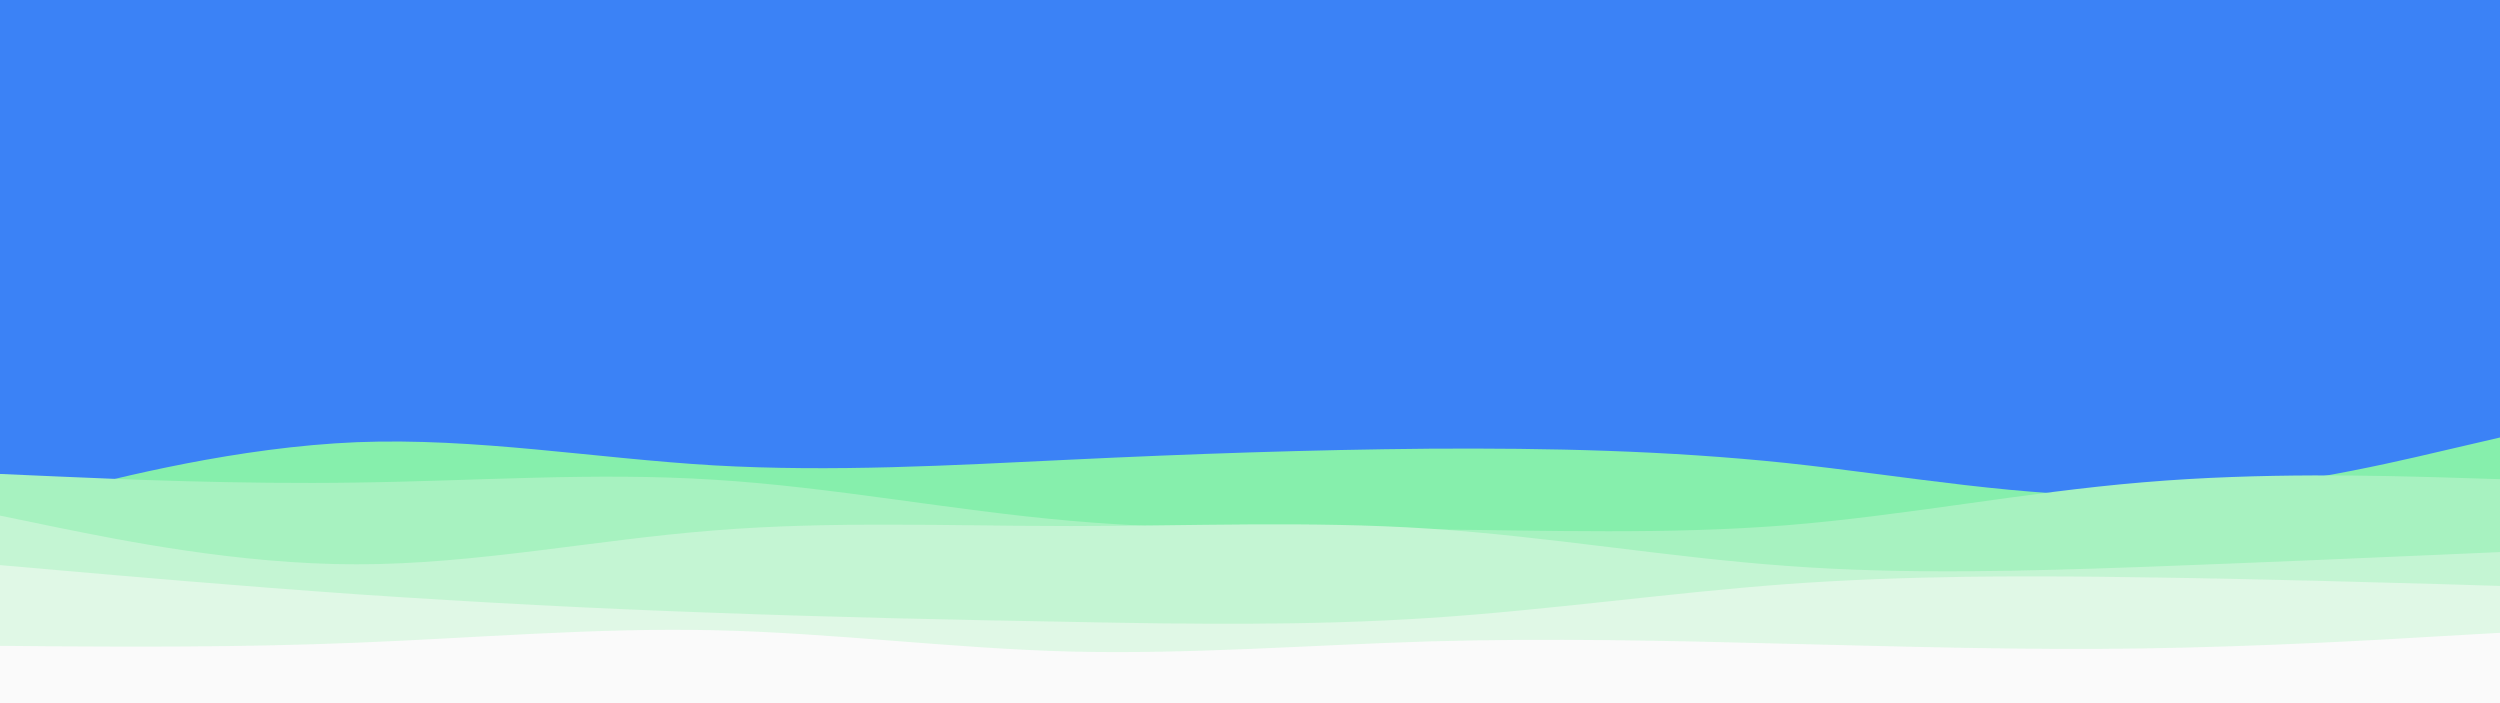 <svg id="visual" viewBox="0 0 960 270" width="960" height="270" xmlns="http://www.w3.org/2000/svg" xmlns:xlink="http://www.w3.org/1999/xlink" version="1.1"><rect x="0" y="0" width="960" height="270" fill="#3b82f6"></rect><path d="M0 195L22.8 189.2C45.7 183.3 91.3 171.7 137 169.8C182.7 168 228.3 176 274 178.7C319.7 181.3 365.3 178.7 411.2 176.5C457 174.3 503 172.7 548.8 172.3C594.7 172 640.3 173 686 177.8C731.7 182.7 777.3 191.3 823 190.3C868.7 189.3 914.3 178.7 937.2 173.3L960 168L960 271L937.2 271C914.3 271 868.7 271 823 271C777.3 271 731.7 271 686 271C640.3 271 594.7 271 548.8 271C503 271 457 271 411.2 271C365.3 271 319.7 271 274 271C228.3 271 182.7 271 137 271C91.3 271 45.7 271 22.8 271L0 271Z" fill="#86efac"></path><path d="M0 182L22.8 183C45.7 184 91.3 186 137 185.3C182.7 184.7 228.3 181.3 274 184.2C319.7 187 365.3 196 411.2 200C457 204 503 203 548.8 203.3C594.7 203.7 640.3 205.3 686 201.7C731.7 198 777.3 189 823 185.2C868.7 181.3 914.3 182.7 937.2 183.3L960 184L960 271L937.2 271C914.3 271 868.7 271 823 271C777.3 271 731.7 271 686 271C640.3 271 594.7 271 548.8 271C503 271 457 271 411.2 271C365.3 271 319.7 271 274 271C228.3 271 182.7 271 137 271C91.3 271 45.7 271 22.8 271L0 271Z" fill="#a7f2c0"></path><path d="M0 198L22.8 202.7C45.7 207.3 91.3 216.7 137 216.7C182.7 216.7 228.3 207.3 274 203.7C319.7 200 365.3 202 411.2 202C457 202 503 200 548.8 203C594.7 206 640.3 214 686 217.3C731.7 220.7 777.3 219.3 823 217.7C868.7 216 914.3 214 937.2 213L960 212L960 271L937.2 271C914.3 271 868.7 271 823 271C777.3 271 731.7 271 686 271C640.3 271 594.7 271 548.8 271C503 271 457 271 411.2 271C365.3 271 319.7 271 274 271C228.3 271 182.7 271 137 271C91.3 271 45.7 271 22.8 271L0 271Z" fill="#c4f5d3"></path><path d="M0 217L22.8 219C45.7 221 91.3 225 137 228.2C182.7 231.3 228.3 233.7 274 235.3C319.7 237 365.3 238 411.2 238.8C457 239.7 503 240.3 548.8 237.3C594.7 234.3 640.3 227.7 686 224.3C731.7 221 777.3 221 823 221.7C868.7 222.3 914.3 223.7 937.2 224.3L960 225L960 271L937.2 271C914.3 271 868.7 271 823 271C777.3 271 731.7 271 686 271C640.3 271 594.7 271 548.8 271C503 271 457 271 411.2 271C365.3 271 319.7 271 274 271C228.3 271 182.7 271 137 271C91.3 271 45.7 271 22.8 271L0 271Z" fill="#e0f8e6"></path><path d="M0 248L22.8 248.2C45.7 248.3 91.3 248.7 137 246.8C182.7 245 228.3 241 274 242C319.7 243 365.3 249 411.2 250.2C457 251.3 503 247.7 548.8 246.3C594.7 245 640.3 246 686 247.2C731.7 248.3 777.3 249.7 823 249C868.7 248.3 914.3 245.7 937.2 244.3L960 243L960 271L937.2 271C914.3 271 868.7 271 823 271C777.3 271 731.7 271 686 271C640.3 271 594.7 271 548.8 271C503 271 457 271 411.2 271C365.3 271 319.7 271 274 271C228.3 271 182.7 271 137 271C91.3 271 45.7 271 22.8 271L0 271Z" fill="#fafafa"></path></svg>